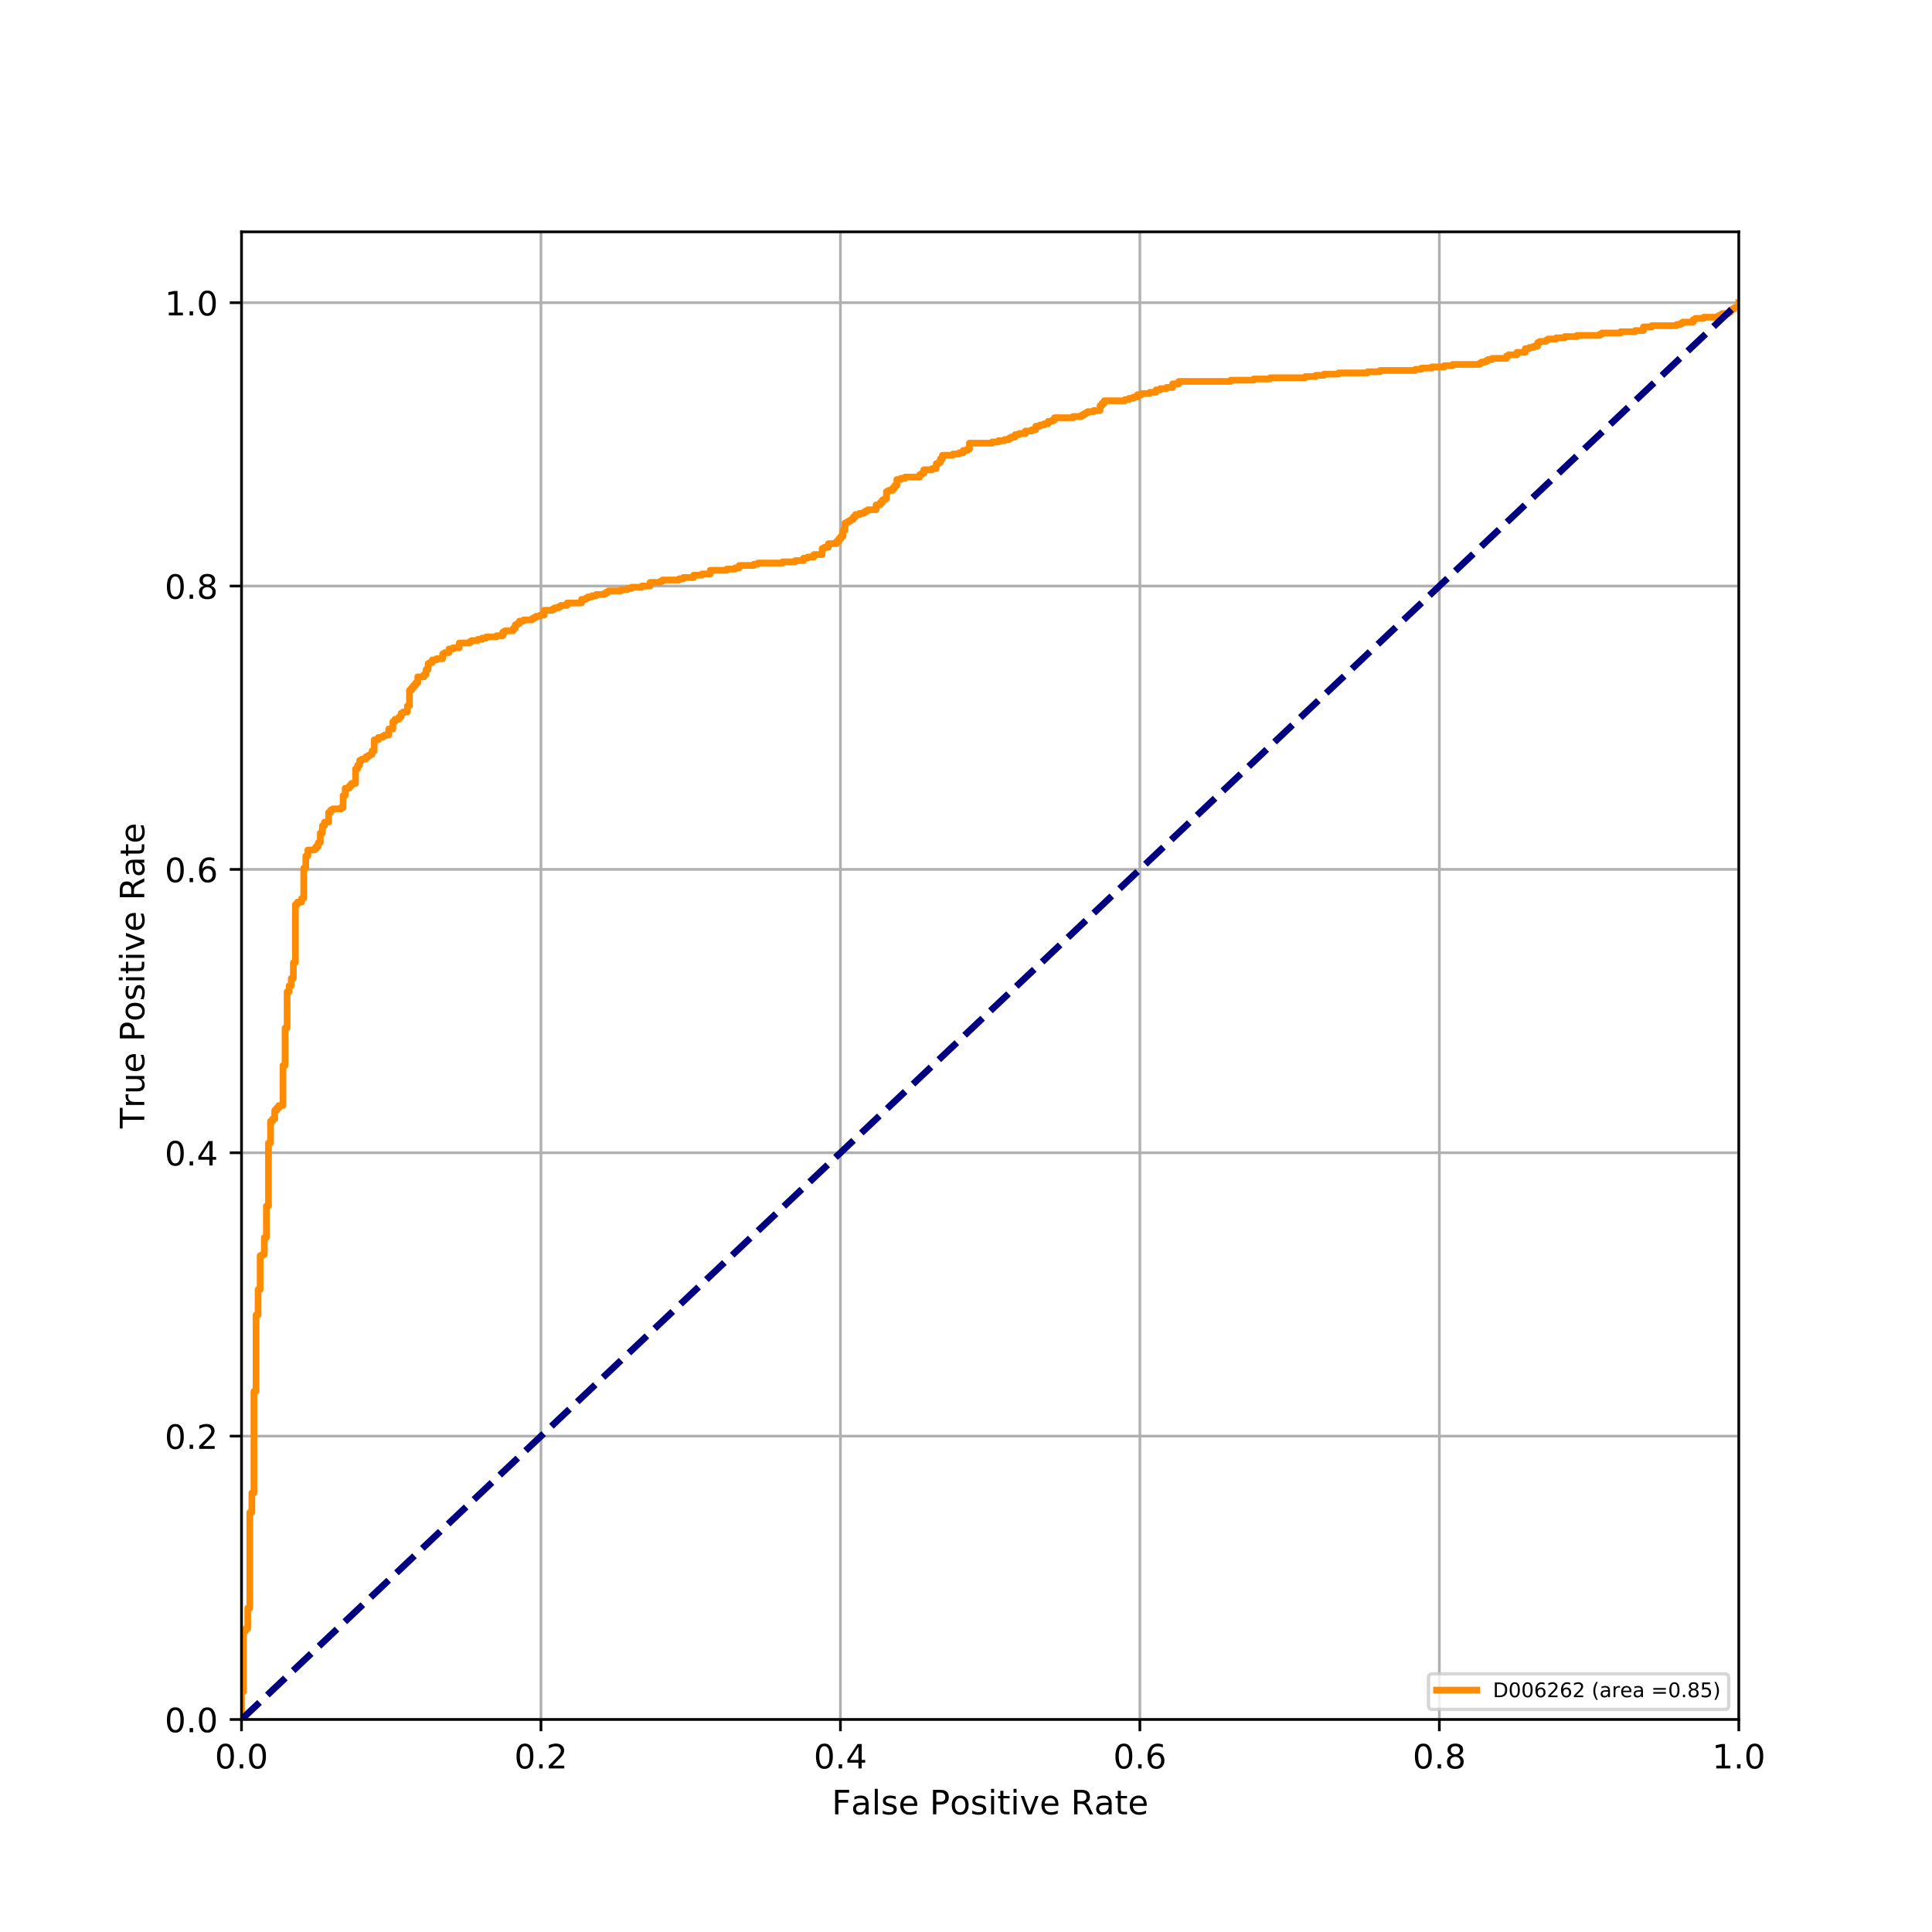 <?xml version="1.0" encoding="utf-8" standalone="no"?>
<!DOCTYPE svg PUBLIC "-//W3C//DTD SVG 1.1//EN"
  "http://www.w3.org/Graphics/SVG/1.1/DTD/svg11.dtd">
<!-- Created with matplotlib (https://matplotlib.org/) -->
<svg height="576pt" version="1.1" viewBox="0 0 576 576" width="576pt" xmlns="http://www.w3.org/2000/svg" xmlns:xlink="http://www.w3.org/1999/xlink">
 <defs>
  <style type="text/css">
*{stroke-linecap:butt;stroke-linejoin:round;}
  </style>
 </defs>
 <g id="figure_1">
  <g id="patch_1">
   <path d="M 0 576 
L 576 576 
L 576 0 
L 0 0 
z
" style="fill:#ffffff;"/>
  </g>
  <g id="axes_1">
   <g id="patch_2">
    <path d="M 72 512.64 
L 518.4 512.64 
L 518.4 69.12 
L 72 69.12 
z
" style="fill:#ffffff;"/>
   </g>
   <g id="matplotlib.axis_1">
    <g id="xtick_1">
     <g id="line2d_1">
      <path clip-path="url(#pe1fb46bb19)" d="M 72 512.64 
L 72 69.12 
" style="fill:none;stroke:#b0b0b0;stroke-linecap:square;stroke-width:0.8;"/>
     </g>
     <g id="line2d_2">
      <defs>
       <path d="M 0 0 
L 0 3.5 
" id="ma11ce89664" style="stroke:#000000;stroke-width:0.8;"/>
      </defs>
      <g>
       <use style="stroke:#000000;stroke-width:0.8;" x="72" xlink:href="#ma11ce89664" y="512.64"/>
      </g>
     </g>
     <g id="text_1">
      <!-- 0.0 -->
      <defs>
       <path d="M 31.781 66.406 
Q 24.172 66.406 20.328 58.906 
Q 16.5 51.422 16.5 36.375 
Q 16.5 21.391 20.328 13.891 
Q 24.172 6.391 31.781 6.391 
Q 39.453 6.391 43.281 13.891 
Q 47.125 21.391 47.125 36.375 
Q 47.125 51.422 43.281 58.906 
Q 39.453 66.406 31.781 66.406 
z
M 31.781 74.219 
Q 44.047 74.219 50.516 64.516 
Q 56.984 54.828 56.984 36.375 
Q 56.984 17.969 50.516 8.266 
Q 44.047 -1.422 31.781 -1.422 
Q 19.531 -1.422 13.062 8.266 
Q 6.594 17.969 6.594 36.375 
Q 6.594 54.828 13.062 64.516 
Q 19.531 74.219 31.781 74.219 
z
" id="DejaVuSans-48"/>
       <path d="M 10.688 12.406 
L 21 12.406 
L 21 0 
L 10.688 0 
z
" id="DejaVuSans-46"/>
      </defs>
      <g transform="translate(64.048 527.238)scale(0.1 -0.1)">
       <use xlink:href="#DejaVuSans-48"/>
       <use x="63.623" xlink:href="#DejaVuSans-46"/>
       <use x="95.41" xlink:href="#DejaVuSans-48"/>
      </g>
     </g>
    </g>
    <g id="xtick_2">
     <g id="line2d_3">
      <path clip-path="url(#pe1fb46bb19)" d="M 161.28 512.64 
L 161.28 69.12 
" style="fill:none;stroke:#b0b0b0;stroke-linecap:square;stroke-width:0.8;"/>
     </g>
     <g id="line2d_4">
      <g>
       <use style="stroke:#000000;stroke-width:0.8;" x="161.28" xlink:href="#ma11ce89664" y="512.64"/>
      </g>
     </g>
     <g id="text_2">
      <!-- 0.2 -->
      <defs>
       <path d="M 19.188 8.297 
L 53.609 8.297 
L 53.609 0 
L 7.328 0 
L 7.328 8.297 
Q 12.938 14.109 22.625 23.891 
Q 32.328 33.688 34.812 36.531 
Q 39.547 41.844 41.422 45.531 
Q 43.312 49.219 43.312 52.781 
Q 43.312 58.594 39.234 62.25 
Q 35.156 65.922 28.609 65.922 
Q 23.969 65.922 18.812 64.312 
Q 13.672 62.703 7.812 59.422 
L 7.812 69.391 
Q 13.766 71.781 18.938 73 
Q 24.125 74.219 28.422 74.219 
Q 39.75 74.219 46.484 68.547 
Q 53.219 62.891 53.219 53.422 
Q 53.219 48.922 51.531 44.891 
Q 49.859 40.875 45.406 35.406 
Q 44.188 33.984 37.641 27.219 
Q 31.109 20.453 19.188 8.297 
z
" id="DejaVuSans-50"/>
      </defs>
      <g transform="translate(153.328 527.238)scale(0.1 -0.1)">
       <use xlink:href="#DejaVuSans-48"/>
       <use x="63.623" xlink:href="#DejaVuSans-46"/>
       <use x="95.41" xlink:href="#DejaVuSans-50"/>
      </g>
     </g>
    </g>
    <g id="xtick_3">
     <g id="line2d_5">
      <path clip-path="url(#pe1fb46bb19)" d="M 250.56 512.64 
L 250.56 69.12 
" style="fill:none;stroke:#b0b0b0;stroke-linecap:square;stroke-width:0.8;"/>
     </g>
     <g id="line2d_6">
      <g>
       <use style="stroke:#000000;stroke-width:0.8;" x="250.56" xlink:href="#ma11ce89664" y="512.64"/>
      </g>
     </g>
     <g id="text_3">
      <!-- 0.4 -->
      <defs>
       <path d="M 37.797 64.312 
L 12.891 25.391 
L 37.797 25.391 
z
M 35.203 72.906 
L 47.609 72.906 
L 47.609 25.391 
L 58.016 25.391 
L 58.016 17.188 
L 47.609 17.188 
L 47.609 0 
L 37.797 0 
L 37.797 17.188 
L 4.891 17.188 
L 4.891 26.703 
z
" id="DejaVuSans-52"/>
      </defs>
      <g transform="translate(242.608 527.238)scale(0.1 -0.1)">
       <use xlink:href="#DejaVuSans-48"/>
       <use x="63.623" xlink:href="#DejaVuSans-46"/>
       <use x="95.41" xlink:href="#DejaVuSans-52"/>
      </g>
     </g>
    </g>
    <g id="xtick_4">
     <g id="line2d_7">
      <path clip-path="url(#pe1fb46bb19)" d="M 339.84 512.64 
L 339.84 69.12 
" style="fill:none;stroke:#b0b0b0;stroke-linecap:square;stroke-width:0.8;"/>
     </g>
     <g id="line2d_8">
      <g>
       <use style="stroke:#000000;stroke-width:0.8;" x="339.84" xlink:href="#ma11ce89664" y="512.64"/>
      </g>
     </g>
     <g id="text_4">
      <!-- 0.6 -->
      <defs>
       <path d="M 33.016 40.375 
Q 26.375 40.375 22.484 35.828 
Q 18.609 31.297 18.609 23.391 
Q 18.609 15.531 22.484 10.953 
Q 26.375 6.391 33.016 6.391 
Q 39.656 6.391 43.531 10.953 
Q 47.406 15.531 47.406 23.391 
Q 47.406 31.297 43.531 35.828 
Q 39.656 40.375 33.016 40.375 
z
M 52.594 71.297 
L 52.594 62.312 
Q 48.875 64.062 45.094 64.984 
Q 41.312 65.922 37.594 65.922 
Q 27.828 65.922 22.672 59.328 
Q 17.531 52.734 16.797 39.406 
Q 19.672 43.656 24.016 45.922 
Q 28.375 48.188 33.594 48.188 
Q 44.578 48.188 50.953 41.516 
Q 57.328 34.859 57.328 23.391 
Q 57.328 12.156 50.688 5.359 
Q 44.047 -1.422 33.016 -1.422 
Q 20.359 -1.422 13.672 8.266 
Q 6.984 17.969 6.984 36.375 
Q 6.984 53.656 15.188 63.938 
Q 23.391 74.219 37.203 74.219 
Q 40.922 74.219 44.703 73.484 
Q 48.484 72.75 52.594 71.297 
z
" id="DejaVuSans-54"/>
      </defs>
      <g transform="translate(331.888 527.238)scale(0.1 -0.1)">
       <use xlink:href="#DejaVuSans-48"/>
       <use x="63.623" xlink:href="#DejaVuSans-46"/>
       <use x="95.41" xlink:href="#DejaVuSans-54"/>
      </g>
     </g>
    </g>
    <g id="xtick_5">
     <g id="line2d_9">
      <path clip-path="url(#pe1fb46bb19)" d="M 429.12 512.64 
L 429.12 69.12 
" style="fill:none;stroke:#b0b0b0;stroke-linecap:square;stroke-width:0.8;"/>
     </g>
     <g id="line2d_10">
      <g>
       <use style="stroke:#000000;stroke-width:0.8;" x="429.12" xlink:href="#ma11ce89664" y="512.64"/>
      </g>
     </g>
     <g id="text_5">
      <!-- 0.8 -->
      <defs>
       <path d="M 31.781 34.625 
Q 24.75 34.625 20.719 30.859 
Q 16.703 27.094 16.703 20.516 
Q 16.703 13.922 20.719 10.156 
Q 24.75 6.391 31.781 6.391 
Q 38.812 6.391 42.859 10.172 
Q 46.922 13.969 46.922 20.516 
Q 46.922 27.094 42.891 30.859 
Q 38.875 34.625 31.781 34.625 
z
M 21.922 38.812 
Q 15.578 40.375 12.031 44.719 
Q 8.5 49.078 8.5 55.328 
Q 8.5 64.062 14.719 69.141 
Q 20.953 74.219 31.781 74.219 
Q 42.672 74.219 48.875 69.141 
Q 55.078 64.062 55.078 55.328 
Q 55.078 49.078 51.531 44.719 
Q 48 40.375 41.703 38.812 
Q 48.828 37.156 52.797 32.312 
Q 56.781 27.484 56.781 20.516 
Q 56.781 9.906 50.312 4.234 
Q 43.844 -1.422 31.781 -1.422 
Q 19.734 -1.422 13.25 4.234 
Q 6.781 9.906 6.781 20.516 
Q 6.781 27.484 10.781 32.312 
Q 14.797 37.156 21.922 38.812 
z
M 18.312 54.391 
Q 18.312 48.734 21.844 45.562 
Q 25.391 42.391 31.781 42.391 
Q 38.141 42.391 41.719 45.562 
Q 45.312 48.734 45.312 54.391 
Q 45.312 60.062 41.719 63.234 
Q 38.141 66.406 31.781 66.406 
Q 25.391 66.406 21.844 63.234 
Q 18.312 60.062 18.312 54.391 
z
" id="DejaVuSans-56"/>
      </defs>
      <g transform="translate(421.168 527.238)scale(0.1 -0.1)">
       <use xlink:href="#DejaVuSans-48"/>
       <use x="63.623" xlink:href="#DejaVuSans-46"/>
       <use x="95.41" xlink:href="#DejaVuSans-56"/>
      </g>
     </g>
    </g>
    <g id="xtick_6">
     <g id="line2d_11">
      <path clip-path="url(#pe1fb46bb19)" d="M 518.4 512.64 
L 518.4 69.12 
" style="fill:none;stroke:#b0b0b0;stroke-linecap:square;stroke-width:0.8;"/>
     </g>
     <g id="line2d_12">
      <g>
       <use style="stroke:#000000;stroke-width:0.8;" x="518.4" xlink:href="#ma11ce89664" y="512.64"/>
      </g>
     </g>
     <g id="text_6">
      <!-- 1.0 -->
      <defs>
       <path d="M 12.406 8.297 
L 28.516 8.297 
L 28.516 63.922 
L 10.984 60.406 
L 10.984 69.391 
L 28.422 72.906 
L 38.281 72.906 
L 38.281 8.297 
L 54.391 8.297 
L 54.391 0 
L 12.406 0 
z
" id="DejaVuSans-49"/>
      </defs>
      <g transform="translate(510.448 527.238)scale(0.1 -0.1)">
       <use xlink:href="#DejaVuSans-49"/>
       <use x="63.623" xlink:href="#DejaVuSans-46"/>
       <use x="95.41" xlink:href="#DejaVuSans-48"/>
      </g>
     </g>
    </g>
    <g id="text_7">
     <!-- False Positive Rate -->
     <defs>
      <path d="M 9.812 72.906 
L 51.703 72.906 
L 51.703 64.594 
L 19.672 64.594 
L 19.672 43.109 
L 48.578 43.109 
L 48.578 34.812 
L 19.672 34.812 
L 19.672 0 
L 9.812 0 
z
" id="DejaVuSans-70"/>
      <path d="M 34.281 27.484 
Q 23.391 27.484 19.188 25 
Q 14.984 22.516 14.984 16.5 
Q 14.984 11.719 18.141 8.906 
Q 21.297 6.109 26.703 6.109 
Q 34.188 6.109 38.703 11.406 
Q 43.219 16.703 43.219 25.484 
L 43.219 27.484 
z
M 52.203 31.203 
L 52.203 0 
L 43.219 0 
L 43.219 8.297 
Q 40.141 3.328 35.547 0.953 
Q 30.953 -1.422 24.312 -1.422 
Q 15.922 -1.422 10.953 3.297 
Q 6 8.016 6 15.922 
Q 6 25.141 12.172 29.828 
Q 18.359 34.516 30.609 34.516 
L 43.219 34.516 
L 43.219 35.406 
Q 43.219 41.609 39.141 45 
Q 35.062 48.391 27.688 48.391 
Q 23 48.391 18.547 47.266 
Q 14.109 46.141 10.016 43.891 
L 10.016 52.203 
Q 14.938 54.109 19.578 55.047 
Q 24.219 56 28.609 56 
Q 40.484 56 46.344 49.844 
Q 52.203 43.703 52.203 31.203 
z
" id="DejaVuSans-97"/>
      <path d="M 9.422 75.984 
L 18.406 75.984 
L 18.406 0 
L 9.422 0 
z
" id="DejaVuSans-108"/>
      <path d="M 44.281 53.078 
L 44.281 44.578 
Q 40.484 46.531 36.375 47.5 
Q 32.281 48.484 27.875 48.484 
Q 21.188 48.484 17.844 46.438 
Q 14.5 44.391 14.5 40.281 
Q 14.5 37.156 16.891 35.375 
Q 19.281 33.594 26.516 31.984 
L 29.594 31.297 
Q 39.156 29.25 43.188 25.516 
Q 47.219 21.781 47.219 15.094 
Q 47.219 7.469 41.188 3.016 
Q 35.156 -1.422 24.609 -1.422 
Q 20.219 -1.422 15.453 -0.562 
Q 10.688 0.297 5.422 2 
L 5.422 11.281 
Q 10.406 8.688 15.234 7.391 
Q 20.062 6.109 24.812 6.109 
Q 31.156 6.109 34.562 8.281 
Q 37.984 10.453 37.984 14.406 
Q 37.984 18.062 35.516 20.016 
Q 33.062 21.969 24.703 23.781 
L 21.578 24.516 
Q 13.234 26.266 9.516 29.906 
Q 5.812 33.547 5.812 39.891 
Q 5.812 47.609 11.281 51.797 
Q 16.75 56 26.812 56 
Q 31.781 56 36.172 55.266 
Q 40.578 54.547 44.281 53.078 
z
" id="DejaVuSans-115"/>
      <path d="M 56.203 29.594 
L 56.203 25.203 
L 14.891 25.203 
Q 15.484 15.922 20.484 11.062 
Q 25.484 6.203 34.422 6.203 
Q 39.594 6.203 44.453 7.469 
Q 49.312 8.734 54.109 11.281 
L 54.109 2.781 
Q 49.266 0.734 44.188 -0.344 
Q 39.109 -1.422 33.891 -1.422 
Q 20.797 -1.422 13.156 6.188 
Q 5.516 13.812 5.516 26.812 
Q 5.516 40.234 12.766 48.109 
Q 20.016 56 32.328 56 
Q 43.359 56 49.781 48.891 
Q 56.203 41.797 56.203 29.594 
z
M 47.219 32.234 
Q 47.125 39.594 43.094 43.984 
Q 39.062 48.391 32.422 48.391 
Q 24.906 48.391 20.391 44.141 
Q 15.875 39.891 15.188 32.172 
z
" id="DejaVuSans-101"/>
      <path id="DejaVuSans-32"/>
      <path d="M 19.672 64.797 
L 19.672 37.406 
L 32.078 37.406 
Q 38.969 37.406 42.719 40.969 
Q 46.484 44.531 46.484 51.125 
Q 46.484 57.672 42.719 61.234 
Q 38.969 64.797 32.078 64.797 
z
M 9.812 72.906 
L 32.078 72.906 
Q 44.344 72.906 50.609 67.359 
Q 56.891 61.812 56.891 51.125 
Q 56.891 40.328 50.609 34.812 
Q 44.344 29.297 32.078 29.297 
L 19.672 29.297 
L 19.672 0 
L 9.812 0 
z
" id="DejaVuSans-80"/>
      <path d="M 30.609 48.391 
Q 23.391 48.391 19.188 42.75 
Q 14.984 37.109 14.984 27.297 
Q 14.984 17.484 19.156 11.844 
Q 23.344 6.203 30.609 6.203 
Q 37.797 6.203 41.984 11.859 
Q 46.188 17.531 46.188 27.297 
Q 46.188 37.016 41.984 42.703 
Q 37.797 48.391 30.609 48.391 
z
M 30.609 56 
Q 42.328 56 49.016 48.375 
Q 55.719 40.766 55.719 27.297 
Q 55.719 13.875 49.016 6.219 
Q 42.328 -1.422 30.609 -1.422 
Q 18.844 -1.422 12.172 6.219 
Q 5.516 13.875 5.516 27.297 
Q 5.516 40.766 12.172 48.375 
Q 18.844 56 30.609 56 
z
" id="DejaVuSans-111"/>
      <path d="M 9.422 54.688 
L 18.406 54.688 
L 18.406 0 
L 9.422 0 
z
M 9.422 75.984 
L 18.406 75.984 
L 18.406 64.594 
L 9.422 64.594 
z
" id="DejaVuSans-105"/>
      <path d="M 18.312 70.219 
L 18.312 54.688 
L 36.812 54.688 
L 36.812 47.703 
L 18.312 47.703 
L 18.312 18.016 
Q 18.312 11.328 20.141 9.422 
Q 21.969 7.516 27.594 7.516 
L 36.812 7.516 
L 36.812 0 
L 27.594 0 
Q 17.188 0 13.234 3.875 
Q 9.281 7.766 9.281 18.016 
L 9.281 47.703 
L 2.688 47.703 
L 2.688 54.688 
L 9.281 54.688 
L 9.281 70.219 
z
" id="DejaVuSans-116"/>
      <path d="M 2.984 54.688 
L 12.5 54.688 
L 29.594 8.797 
L 46.688 54.688 
L 56.203 54.688 
L 35.688 0 
L 23.484 0 
z
" id="DejaVuSans-118"/>
      <path d="M 44.391 34.188 
Q 47.562 33.109 50.562 29.594 
Q 53.562 26.078 56.594 19.922 
L 66.609 0 
L 56 0 
L 46.688 18.703 
Q 43.062 26.031 39.672 28.422 
Q 36.281 30.812 30.422 30.812 
L 19.672 30.812 
L 19.672 0 
L 9.812 0 
L 9.812 72.906 
L 32.078 72.906 
Q 44.578 72.906 50.734 67.672 
Q 56.891 62.453 56.891 51.906 
Q 56.891 45.016 53.688 40.469 
Q 50.484 35.938 44.391 34.188 
z
M 19.672 64.797 
L 19.672 38.922 
L 32.078 38.922 
Q 39.203 38.922 42.844 42.219 
Q 46.484 45.516 46.484 51.906 
Q 46.484 58.297 42.844 61.547 
Q 39.203 64.797 32.078 64.797 
z
" id="DejaVuSans-82"/>
     </defs>
     <g transform="translate(247.995 540.917)scale(0.1 -0.1)">
      <use xlink:href="#DejaVuSans-70"/>
      <use x="57.379" xlink:href="#DejaVuSans-97"/>
      <use x="118.658" xlink:href="#DejaVuSans-108"/>
      <use x="146.441" xlink:href="#DejaVuSans-115"/>
      <use x="198.541" xlink:href="#DejaVuSans-101"/>
      <use x="260.064" xlink:href="#DejaVuSans-32"/>
      <use x="291.852" xlink:href="#DejaVuSans-80"/>
      <use x="352.107" xlink:href="#DejaVuSans-111"/>
      <use x="413.289" xlink:href="#DejaVuSans-115"/>
      <use x="465.389" xlink:href="#DejaVuSans-105"/>
      <use x="493.172" xlink:href="#DejaVuSans-116"/>
      <use x="532.381" xlink:href="#DejaVuSans-105"/>
      <use x="560.164" xlink:href="#DejaVuSans-118"/>
      <use x="619.344" xlink:href="#DejaVuSans-101"/>
      <use x="680.867" xlink:href="#DejaVuSans-32"/>
      <use x="712.654" xlink:href="#DejaVuSans-82"/>
      <use x="782.105" xlink:href="#DejaVuSans-97"/>
      <use x="843.385" xlink:href="#DejaVuSans-116"/>
      <use x="882.594" xlink:href="#DejaVuSans-101"/>
     </g>
    </g>
   </g>
   <g id="matplotlib.axis_2">
    <g id="ytick_1">
     <g id="line2d_13">
      <path clip-path="url(#pe1fb46bb19)" d="M 72 512.64 
L 518.4 512.64 
" style="fill:none;stroke:#b0b0b0;stroke-linecap:square;stroke-width:0.8;"/>
     </g>
     <g id="line2d_14">
      <defs>
       <path d="M 0 0 
L -3.5 0 
" id="m18bd69b479" style="stroke:#000000;stroke-width:0.8;"/>
      </defs>
      <g>
       <use style="stroke:#000000;stroke-width:0.8;" x="72" xlink:href="#m18bd69b479" y="512.64"/>
      </g>
     </g>
     <g id="text_8">
      <!-- 0.0 -->
      <g transform="translate(49.097 516.439)scale(0.1 -0.1)">
       <use xlink:href="#DejaVuSans-48"/>
       <use x="63.623" xlink:href="#DejaVuSans-46"/>
       <use x="95.41" xlink:href="#DejaVuSans-48"/>
      </g>
     </g>
    </g>
    <g id="ytick_2">
     <g id="line2d_15">
      <path clip-path="url(#pe1fb46bb19)" d="M 72 428.16 
L 518.4 428.16 
" style="fill:none;stroke:#b0b0b0;stroke-linecap:square;stroke-width:0.8;"/>
     </g>
     <g id="line2d_16">
      <g>
       <use style="stroke:#000000;stroke-width:0.8;" x="72" xlink:href="#m18bd69b479" y="428.16"/>
      </g>
     </g>
     <g id="text_9">
      <!-- 0.2 -->
      <g transform="translate(49.097 431.959)scale(0.1 -0.1)">
       <use xlink:href="#DejaVuSans-48"/>
       <use x="63.623" xlink:href="#DejaVuSans-46"/>
       <use x="95.41" xlink:href="#DejaVuSans-50"/>
      </g>
     </g>
    </g>
    <g id="ytick_3">
     <g id="line2d_17">
      <path clip-path="url(#pe1fb46bb19)" d="M 72 343.68 
L 518.4 343.68 
" style="fill:none;stroke:#b0b0b0;stroke-linecap:square;stroke-width:0.8;"/>
     </g>
     <g id="line2d_18">
      <g>
       <use style="stroke:#000000;stroke-width:0.8;" x="72" xlink:href="#m18bd69b479" y="343.68"/>
      </g>
     </g>
     <g id="text_10">
      <!-- 0.4 -->
      <g transform="translate(49.097 347.479)scale(0.1 -0.1)">
       <use xlink:href="#DejaVuSans-48"/>
       <use x="63.623" xlink:href="#DejaVuSans-46"/>
       <use x="95.41" xlink:href="#DejaVuSans-52"/>
      </g>
     </g>
    </g>
    <g id="ytick_4">
     <g id="line2d_19">
      <path clip-path="url(#pe1fb46bb19)" d="M 72 259.2 
L 518.4 259.2 
" style="fill:none;stroke:#b0b0b0;stroke-linecap:square;stroke-width:0.8;"/>
     </g>
     <g id="line2d_20">
      <g>
       <use style="stroke:#000000;stroke-width:0.8;" x="72" xlink:href="#m18bd69b479" y="259.2"/>
      </g>
     </g>
     <g id="text_11">
      <!-- 0.6 -->
      <g transform="translate(49.097 262.999)scale(0.1 -0.1)">
       <use xlink:href="#DejaVuSans-48"/>
       <use x="63.623" xlink:href="#DejaVuSans-46"/>
       <use x="95.41" xlink:href="#DejaVuSans-54"/>
      </g>
     </g>
    </g>
    <g id="ytick_5">
     <g id="line2d_21">
      <path clip-path="url(#pe1fb46bb19)" d="M 72 174.72 
L 518.4 174.72 
" style="fill:none;stroke:#b0b0b0;stroke-linecap:square;stroke-width:0.8;"/>
     </g>
     <g id="line2d_22">
      <g>
       <use style="stroke:#000000;stroke-width:0.8;" x="72" xlink:href="#m18bd69b479" y="174.72"/>
      </g>
     </g>
     <g id="text_12">
      <!-- 0.8 -->
      <g transform="translate(49.097 178.519)scale(0.1 -0.1)">
       <use xlink:href="#DejaVuSans-48"/>
       <use x="63.623" xlink:href="#DejaVuSans-46"/>
       <use x="95.41" xlink:href="#DejaVuSans-56"/>
      </g>
     </g>
    </g>
    <g id="ytick_6">
     <g id="line2d_23">
      <path clip-path="url(#pe1fb46bb19)" d="M 72 90.24 
L 518.4 90.24 
" style="fill:none;stroke:#b0b0b0;stroke-linecap:square;stroke-width:0.8;"/>
     </g>
     <g id="line2d_24">
      <g>
       <use style="stroke:#000000;stroke-width:0.8;" x="72" xlink:href="#m18bd69b479" y="90.24"/>
      </g>
     </g>
     <g id="text_13">
      <!-- 1.0 -->
      <g transform="translate(49.097 94.039)scale(0.1 -0.1)">
       <use xlink:href="#DejaVuSans-49"/>
       <use x="63.623" xlink:href="#DejaVuSans-46"/>
       <use x="95.41" xlink:href="#DejaVuSans-48"/>
      </g>
     </g>
    </g>
    <g id="text_14">
     <!-- True Positive Rate -->
     <defs>
      <path d="M -0.297 72.906 
L 61.375 72.906 
L 61.375 64.594 
L 35.5 64.594 
L 35.5 0 
L 25.594 0 
L 25.594 64.594 
L -0.297 64.594 
z
" id="DejaVuSans-84"/>
      <path d="M 41.109 46.297 
Q 39.594 47.172 37.812 47.578 
Q 36.031 48 33.891 48 
Q 26.266 48 22.188 43.047 
Q 18.109 38.094 18.109 28.812 
L 18.109 0 
L 9.078 0 
L 9.078 54.688 
L 18.109 54.688 
L 18.109 46.188 
Q 20.953 51.172 25.484 53.578 
Q 30.031 56 36.531 56 
Q 37.453 56 38.578 55.875 
Q 39.703 55.766 41.062 55.516 
z
" id="DejaVuSans-114"/>
      <path d="M 8.5 21.578 
L 8.5 54.688 
L 17.484 54.688 
L 17.484 21.922 
Q 17.484 14.156 20.5 10.266 
Q 23.531 6.391 29.594 6.391 
Q 36.859 6.391 41.078 11.031 
Q 45.312 15.672 45.312 23.688 
L 45.312 54.688 
L 54.297 54.688 
L 54.297 0 
L 45.312 0 
L 45.312 8.406 
Q 42.047 3.422 37.719 1 
Q 33.406 -1.422 27.688 -1.422 
Q 18.266 -1.422 13.375 4.438 
Q 8.5 10.297 8.5 21.578 
z
M 31.109 56 
z
" id="DejaVuSans-117"/>
     </defs>
     <g transform="translate(43.017 336.426)rotate(-90)scale(0.1 -0.1)">
      <use xlink:href="#DejaVuSans-84"/>
      <use x="60.865" xlink:href="#DejaVuSans-114"/>
      <use x="101.979" xlink:href="#DejaVuSans-117"/>
      <use x="165.357" xlink:href="#DejaVuSans-101"/>
      <use x="226.881" xlink:href="#DejaVuSans-32"/>
      <use x="258.668" xlink:href="#DejaVuSans-80"/>
      <use x="318.924" xlink:href="#DejaVuSans-111"/>
      <use x="380.105" xlink:href="#DejaVuSans-115"/>
      <use x="432.205" xlink:href="#DejaVuSans-105"/>
      <use x="459.988" xlink:href="#DejaVuSans-116"/>
      <use x="499.197" xlink:href="#DejaVuSans-105"/>
      <use x="526.98" xlink:href="#DejaVuSans-118"/>
      <use x="586.16" xlink:href="#DejaVuSans-101"/>
      <use x="647.684" xlink:href="#DejaVuSans-32"/>
      <use x="679.471" xlink:href="#DejaVuSans-82"/>
      <use x="748.922" xlink:href="#DejaVuSans-97"/>
      <use x="810.201" xlink:href="#DejaVuSans-116"/>
      <use x="849.41" xlink:href="#DejaVuSans-101"/>
     </g>
    </g>
   </g>
   <g id="line2d_25">
    <path clip-path="url(#pe1fb46bb19)" d="M 72 512.64 
L 72 504.336 
L 72.618 504.336 
L 72.618 486.285 
L 73.237 486.285 
L 73.237 485.563 
L 73.855 485.563 
L 73.855 479.426 
L 74.473 479.426 
L 74.473 450.905 
L 75.091 450.905 
L 75.091 445.128 
L 75.71 445.128 
L 75.71 414.802 
L 76.328 414.802 
L 76.328 392.057 
L 76.946 392.057 
L 76.946 384.476 
L 77.565 384.476 
L 77.565 374.367 
L 78.183 374.367 
L 78.183 374.006 
L 78.801 374.006 
L 78.801 368.952 
L 79.419 368.952 
L 79.419 359.565 
L 80.038 359.565 
L 80.038 340.792 
L 80.656 340.792 
L 80.656 334.293 
L 81.274 334.293 
L 81.274 333.571 
L 81.893 333.571 
L 81.893 331.044 
L 82.511 331.044 
L 82.511 330.322 
L 83.129 330.322 
L 83.129 329.6 
L 84.366 329.6 
L 84.366 317.686 
L 84.984 317.686 
L 84.984 306.494 
L 85.602 306.494 
L 85.602 295.664 
L 86.22 295.664 
L 86.22 293.858 
L 86.839 293.858 
L 86.839 291.692 
L 87.457 291.692 
L 87.457 286.999 
L 88.075 286.999 
L 88.075 269.67 
L 88.694 269.67 
L 88.694 268.948 
L 89.93 268.948 
L 89.93 267.865 
L 90.548 267.865 
L 90.548 258.839 
L 91.167 258.839 
L 91.167 255.229 
L 91.785 255.229 
L 91.785 253.424 
L 93.64 253.424 
L 93.64 253.063 
L 94.258 253.063 
L 94.258 252.341 
L 94.876 252.341 
L 94.876 251.257 
L 95.495 251.257 
L 95.495 248.369 
L 96.113 248.369 
L 96.113 246.203 
L 96.731 246.203 
L 96.731 245.12 
L 97.968 245.12 
L 97.968 242.232 
L 98.586 242.232 
L 98.586 241.51 
L 99.204 241.51 
L 99.204 241.149 
L 101.678 241.149 
L 101.678 240.788 
L 102.296 240.788 
L 102.296 237.177 
L 102.914 237.177 
L 102.914 235.011 
L 104.151 235.011 
L 104.151 234.289 
L 104.769 234.289 
L 104.769 233.567 
L 106.006 233.567 
L 106.006 229.235 
L 106.624 229.235 
L 106.624 228.152 
L 107.242 228.152 
L 107.242 226.708 
L 107.86 226.708 
L 107.86 226.347 
L 109.097 226.347 
L 109.097 225.625 
L 109.715 225.625 
L 109.715 225.264 
L 110.334 225.264 
L 110.334 224.903 
L 110.952 224.903 
L 110.952 223.819 
L 111.57 223.819 
L 111.57 220.57 
L 112.807 220.57 
L 112.807 219.848 
L 114.043 219.848 
L 114.043 219.487 
L 114.661 219.487 
L 114.661 219.126 
L 115.898 219.126 
L 115.898 217.321 
L 117.135 217.321 
L 117.135 215.155 
L 117.753 215.155 
L 117.753 214.433 
L 118.989 214.433 
L 118.989 213.711 
L 119.608 213.711 
L 119.608 212.628 
L 120.226 212.628 
L 120.226 212.267 
L 121.463 212.267 
L 121.463 210.462 
L 122.081 210.462 
L 122.081 205.768 
L 122.699 205.768 
L 122.699 205.046 
L 123.317 205.046 
L 123.317 204.324 
L 123.936 204.324 
L 123.936 203.602 
L 124.554 203.602 
L 124.554 201.797 
L 126.409 201.797 
L 126.409 201.075 
L 127.027 201.075 
L 127.027 199.631 
L 127.645 199.631 
L 127.645 197.826 
L 128.264 197.826 
L 128.264 197.465 
L 128.882 197.465 
L 128.882 196.743 
L 130.119 196.743 
L 130.119 196.382 
L 131.973 196.382 
L 131.973 194.937 
L 132.592 194.937 
L 132.592 194.576 
L 133.828 194.576 
L 133.828 193.493 
L 135.065 193.493 
L 135.065 193.132 
L 136.92 193.132 
L 136.92 191.688 
L 140.011 191.688 
L 140.011 191.327 
L 140.629 191.327 
L 140.629 190.966 
L 142.484 190.966 
L 142.484 190.605 
L 143.721 190.605 
L 143.721 190.244 
L 144.957 190.244 
L 144.957 189.883 
L 148.049 189.883 
L 148.049 189.522 
L 149.904 189.522 
L 149.904 188.439 
L 150.522 188.439 
L 150.522 188.078 
L 152.995 188.078 
L 152.995 187.356 
L 153.613 187.356 
L 153.613 186.273 
L 154.232 186.273 
L 154.232 185.912 
L 154.85 185.912 
L 154.85 185.19 
L 156.086 185.19 
L 156.086 184.829 
L 158.56 184.829 
L 158.56 184.468 
L 159.178 184.468 
L 159.178 184.107 
L 159.796 184.107 
L 159.796 183.746 
L 161.033 183.746 
L 161.033 183.385 
L 162.269 183.385 
L 162.269 181.941 
L 164.742 181.941 
L 164.742 181.579 
L 165.361 181.579 
L 165.361 181.218 
L 166.597 181.218 
L 166.597 180.857 
L 167.216 180.857 
L 167.216 180.496 
L 169.07 180.496 
L 169.07 179.774 
L 173.398 179.774 
L 173.398 178.691 
L 174.635 178.691 
L 174.635 178.33 
L 175.253 178.33 
L 175.253 177.969 
L 176.49 177.969 
L 176.49 177.608 
L 177.726 177.608 
L 177.726 177.247 
L 180.199 177.247 
L 180.199 176.886 
L 180.818 176.886 
L 180.818 176.525 
L 181.436 176.525 
L 181.436 176.164 
L 185.146 176.164 
L 185.146 175.803 
L 187.001 175.803 
L 187.001 175.442 
L 188.237 175.442 
L 188.237 175.081 
L 191.329 175.081 
L 191.329 174.72 
L 193.802 174.72 
L 193.802 173.637 
L 196.893 173.637 
L 196.893 173.276 
L 197.511 173.276 
L 197.511 172.915 
L 202.458 172.915 
L 202.458 172.554 
L 203.694 172.554 
L 203.694 172.193 
L 206.786 172.193 
L 206.786 171.471 
L 209.259 171.471 
L 209.259 171.11 
L 211.732 171.11 
L 211.732 170.027 
L 216.678 170.027 
L 216.678 169.666 
L 219.151 169.666 
L 219.151 169.305 
L 220.388 169.305 
L 220.388 168.583 
L 224.716 168.583 
L 224.716 168.222 
L 225.952 168.222 
L 225.952 167.861 
L 233.372 167.861 
L 233.372 167.499 
L 237.081 167.499 
L 237.081 167.138 
L 239.555 167.138 
L 239.555 166.416 
L 240.791 166.416 
L 240.791 166.055 
L 242.646 166.055 
L 242.646 165.333 
L 245.119 165.333 
L 245.119 163.528 
L 245.737 163.528 
L 245.737 163.167 
L 246.974 163.167 
L 246.974 162.084 
L 249.447 162.084 
L 249.447 161.362 
L 250.065 161.362 
L 250.065 160.64 
L 250.684 160.64 
L 250.684 159.918 
L 251.302 159.918 
L 251.302 158.113 
L 251.92 158.113 
L 251.92 155.947 
L 252.539 155.947 
L 252.539 155.586 
L 253.157 155.586 
L 253.157 155.225 
L 253.775 155.225 
L 253.775 154.864 
L 254.393 154.864 
L 254.393 154.142 
L 255.012 154.142 
L 255.012 153.419 
L 256.248 153.419 
L 256.248 153.058 
L 257.485 153.058 
L 257.485 152.697 
L 258.103 152.697 
L 258.103 152.336 
L 258.721 152.336 
L 258.721 151.975 
L 261.194 151.975 
L 261.194 150.531 
L 262.431 150.531 
L 262.431 149.809 
L 263.049 149.809 
L 263.049 149.087 
L 263.668 149.087 
L 263.668 148.726 
L 264.286 148.726 
L 264.286 146.56 
L 264.904 146.56 
L 264.904 146.199 
L 266.141 146.199 
L 266.141 145.477 
L 266.759 145.477 
L 266.759 144.755 
L 267.377 144.755 
L 267.377 142.95 
L 268.614 142.95 
L 268.614 142.589 
L 269.85 142.589 
L 269.85 142.228 
L 274.178 142.228 
L 274.178 141.506 
L 274.797 141.506 
L 274.797 141.145 
L 275.415 141.145 
L 275.415 140.062 
L 277.888 140.062 
L 277.888 139.701 
L 279.125 139.701 
L 279.125 138.256 
L 279.743 138.256 
L 279.743 137.895 
L 280.361 137.895 
L 280.361 136.812 
L 280.98 136.812 
L 280.98 135.729 
L 284.071 135.729 
L 284.071 135.368 
L 285.926 135.368 
L 285.926 135.007 
L 287.162 135.007 
L 287.162 134.285 
L 288.399 134.285 
L 288.399 133.924 
L 289.017 133.924 
L 289.017 132.119 
L 295.818 132.119 
L 295.818 131.758 
L 297.673 131.758 
L 297.673 131.397 
L 299.528 131.397 
L 299.528 131.036 
L 300.765 131.036 
L 300.765 130.675 
L 301.383 130.675 
L 301.383 130.314 
L 302.619 130.314 
L 302.619 129.592 
L 303.856 129.592 
L 303.856 129.231 
L 305.711 129.231 
L 305.711 128.509 
L 307.566 128.509 
L 307.566 128.148 
L 308.802 128.148 
L 308.802 127.065 
L 310.039 127.065 
L 310.039 126.704 
L 311.275 126.704 
L 311.275 126.343 
L 312.512 126.343 
L 312.512 125.621 
L 313.748 125.621 
L 313.748 125.259 
L 314.367 125.259 
L 314.367 124.537 
L 319.931 124.537 
L 319.931 124.176 
L 322.404 124.176 
L 322.404 123.815 
L 323.023 123.815 
L 323.023 123.454 
L 323.641 123.454 
L 323.641 123.093 
L 324.259 123.093 
L 324.259 122.732 
L 326.114 122.732 
L 326.114 122.371 
L 327.969 122.371 
L 327.969 120.927 
L 328.587 120.927 
L 328.587 120.205 
L 329.206 120.205 
L 329.206 119.483 
L 335.388 119.483 
L 335.388 119.122 
L 336.625 119.122 
L 336.625 118.761 
L 337.861 118.761 
L 337.861 118.4 
L 339.098 118.4 
L 339.098 117.678 
L 340.335 117.678 
L 340.335 117.317 
L 342.808 117.317 
L 342.808 116.956 
L 344.663 116.956 
L 344.663 116.234 
L 345.899 116.234 
L 345.899 115.873 
L 347.754 115.873 
L 347.754 115.512 
L 349.609 115.512 
L 349.609 114.429 
L 351.464 114.429 
L 351.464 113.707 
L 366.921 113.707 
L 366.921 113.346 
L 373.722 113.346 
L 373.722 112.985 
L 378.668 112.985 
L 378.668 112.624 
L 389.179 112.624 
L 389.179 112.263 
L 392.27 112.263 
L 392.27 111.902 
L 394.743 111.902 
L 394.743 111.541 
L 399.071 111.541 
L 399.071 111.179 
L 407.727 111.179 
L 407.727 110.818 
L 411.437 110.818 
L 411.437 110.457 
L 421.948 110.457 
L 421.948 110.096 
L 423.803 110.096 
L 423.803 109.735 
L 426.894 109.735 
L 426.894 109.374 
L 430.604 109.374 
L 430.604 109.013 
L 433.077 109.013 
L 433.077 108.652 
L 441.115 108.652 
L 441.115 108.291 
L 441.733 108.291 
L 441.733 107.93 
L 442.97 107.93 
L 442.97 107.569 
L 443.588 107.569 
L 443.588 107.208 
L 444.824 107.208 
L 444.824 106.847 
L 449.152 106.847 
L 449.152 106.125 
L 449.771 106.125 
L 449.771 105.764 
L 452.244 105.764 
L 452.244 105.042 
L 454.717 105.042 
L 454.717 103.959 
L 455.953 103.959 
L 455.953 103.598 
L 457.19 103.598 
L 457.19 103.237 
L 458.427 103.237 
L 458.427 102.154 
L 459.045 102.154 
L 459.045 101.793 
L 460.9 101.793 
L 460.9 101.432 
L 461.518 101.432 
L 461.518 101.071 
L 463.991 101.071 
L 463.991 100.71 
L 466.464 100.71 
L 466.464 100.349 
L 470.174 100.349 
L 470.174 99.988 
L 476.975 99.988 
L 476.975 99.627 
L 477.593 99.627 
L 477.593 99.266 
L 483.158 99.266 
L 483.158 98.905 
L 487.486 98.905 
L 487.486 98.544 
L 489.959 98.544 
L 489.959 97.461 
L 492.432 97.461 
L 492.432 97.099 
L 499.852 97.099 
L 499.852 96.738 
L 501.088 96.738 
L 501.088 96.377 
L 501.706 96.377 
L 501.706 96.016 
L 504.798 96.016 
L 504.798 95.294 
L 505.416 95.294 
L 505.416 94.933 
L 507.889 94.933 
L 507.889 94.572 
L 512.217 94.572 
L 512.217 94.211 
L 512.835 94.211 
L 512.835 93.85 
L 513.454 93.85 
L 513.454 93.489 
L 515.309 93.489 
L 515.309 93.128 
L 515.927 93.128 
L 515.927 92.406 
L 516.545 92.406 
L 516.545 92.045 
L 517.163 92.045 
L 517.163 91.684 
L 518.4 91.684 
L 518.4 90.24 
L 518.4 90.24 
" style="fill:none;stroke:#ff8c00;stroke-linecap:square;stroke-width:2;"/>
   </g>
   <g id="line2d_26">
    <path clip-path="url(#pe1fb46bb19)" d="M 72 512.64 
L 518.4 90.24 
" style="fill:none;stroke:#000080;stroke-dasharray:7.4,3.2;stroke-dashoffset:0;stroke-width:2;"/>
   </g>
   <g id="patch_3">
    <path d="M 72 512.64 
L 72 69.12 
" style="fill:none;stroke:#000000;stroke-linecap:square;stroke-linejoin:miter;stroke-width:0.8;"/>
   </g>
   <g id="patch_4">
    <path d="M 518.4 512.64 
L 518.4 69.12 
" style="fill:none;stroke:#000000;stroke-linecap:square;stroke-linejoin:miter;stroke-width:0.8;"/>
   </g>
   <g id="patch_5">
    <path d="M 72 512.64 
L 518.4 512.64 
" style="fill:none;stroke:#000000;stroke-linecap:square;stroke-linejoin:miter;stroke-width:0.8;"/>
   </g>
   <g id="patch_6">
    <path d="M 72 69.12 
L 518.4 69.12 
" style="fill:none;stroke:#000000;stroke-linecap:square;stroke-linejoin:miter;stroke-width:0.8;"/>
   </g>
   <g id="legend_1">
    <g id="patch_7">
     <path d="M 427.082 509.64 
L 514.2 509.64 
Q 515.4 509.64 515.4 508.44 
L 515.4 500.233 
Q 515.4 499.033 514.2 499.033 
L 427.082 499.033 
Q 425.882 499.033 425.882 500.233 
L 425.882 508.44 
Q 425.882 509.64 427.082 509.64 
z
" style="fill:#ffffff;opacity:0.8;stroke:#cccccc;stroke-linejoin:miter;"/>
    </g>
    <g id="line2d_27">
     <path d="M 428.282 503.892 
L 440.282 503.892 
" style="fill:none;stroke:#ff8c00;stroke-linecap:square;stroke-width:2;"/>
    </g>
    <g id="line2d_28"/>
    <g id="text_15">
     <!-- D006262 (area =0.85) -->
     <defs>
      <path d="M 19.672 64.797 
L 19.672 8.109 
L 31.594 8.109 
Q 46.688 8.109 53.688 14.938 
Q 60.688 21.781 60.688 36.531 
Q 60.688 51.172 53.688 57.984 
Q 46.688 64.797 31.594 64.797 
z
M 9.812 72.906 
L 30.078 72.906 
Q 51.266 72.906 61.172 64.094 
Q 71.094 55.281 71.094 36.531 
Q 71.094 17.672 61.125 8.828 
Q 51.172 0 30.078 0 
L 9.812 0 
z
" id="DejaVuSans-68"/>
      <path d="M 31 75.875 
Q 24.469 64.656 21.281 53.656 
Q 18.109 42.672 18.109 31.391 
Q 18.109 20.125 21.312 9.062 
Q 24.516 -2 31 -13.188 
L 23.188 -13.188 
Q 15.875 -1.703 12.234 9.375 
Q 8.594 20.453 8.594 31.391 
Q 8.594 42.281 12.203 53.312 
Q 15.828 64.359 23.188 75.875 
z
" id="DejaVuSans-40"/>
      <path d="M 10.594 45.406 
L 73.188 45.406 
L 73.188 37.203 
L 10.594 37.203 
z
M 10.594 25.484 
L 73.188 25.484 
L 73.188 17.188 
L 10.594 17.188 
z
" id="DejaVuSans-61"/>
      <path d="M 10.797 72.906 
L 49.516 72.906 
L 49.516 64.594 
L 19.828 64.594 
L 19.828 46.734 
Q 21.969 47.469 24.109 47.828 
Q 26.266 48.188 28.422 48.188 
Q 40.625 48.188 47.75 41.5 
Q 54.891 34.812 54.891 23.391 
Q 54.891 11.625 47.562 5.094 
Q 40.234 -1.422 26.906 -1.422 
Q 22.312 -1.422 17.547 -0.641 
Q 12.797 0.141 7.719 1.703 
L 7.719 11.625 
Q 12.109 9.234 16.797 8.062 
Q 21.484 6.891 26.703 6.891 
Q 35.156 6.891 40.078 11.328 
Q 45.016 15.766 45.016 23.391 
Q 45.016 31 40.078 35.438 
Q 35.156 39.891 26.703 39.891 
Q 22.75 39.891 18.812 39.016 
Q 14.891 38.141 10.797 36.281 
z
" id="DejaVuSans-53"/>
      <path d="M 8.016 75.875 
L 15.828 75.875 
Q 23.141 64.359 26.781 53.312 
Q 30.422 42.281 30.422 31.391 
Q 30.422 20.453 26.781 9.375 
Q 23.141 -1.703 15.828 -13.188 
L 8.016 -13.188 
Q 14.5 -2 17.703 9.062 
Q 20.906 20.125 20.906 31.391 
Q 20.906 42.672 17.703 53.656 
Q 14.5 64.656 8.016 75.875 
z
" id="DejaVuSans-41"/>
     </defs>
     <g transform="translate(445.082 505.992)scale(0.06 -0.06)">
      <use xlink:href="#DejaVuSans-68"/>
      <use x="77.002" xlink:href="#DejaVuSans-48"/>
      <use x="140.625" xlink:href="#DejaVuSans-48"/>
      <use x="204.248" xlink:href="#DejaVuSans-54"/>
      <use x="267.871" xlink:href="#DejaVuSans-50"/>
      <use x="331.494" xlink:href="#DejaVuSans-54"/>
      <use x="395.117" xlink:href="#DejaVuSans-50"/>
      <use x="458.74" xlink:href="#DejaVuSans-32"/>
      <use x="490.527" xlink:href="#DejaVuSans-40"/>
      <use x="529.541" xlink:href="#DejaVuSans-97"/>
      <use x="590.82" xlink:href="#DejaVuSans-114"/>
      <use x="631.902" xlink:href="#DejaVuSans-101"/>
      <use x="693.426" xlink:href="#DejaVuSans-97"/>
      <use x="754.705" xlink:href="#DejaVuSans-32"/>
      <use x="786.492" xlink:href="#DejaVuSans-61"/>
      <use x="870.281" xlink:href="#DejaVuSans-48"/>
      <use x="933.904" xlink:href="#DejaVuSans-46"/>
      <use x="965.691" xlink:href="#DejaVuSans-56"/>
      <use x="1029.314" xlink:href="#DejaVuSans-53"/>
      <use x="1092.938" xlink:href="#DejaVuSans-41"/>
     </g>
    </g>
   </g>
  </g>
 </g>
 <defs>
  <clipPath id="pe1fb46bb19">
   <rect height="443.52" width="446.4" x="72" y="69.12"/>
  </clipPath>
 </defs>
</svg>
